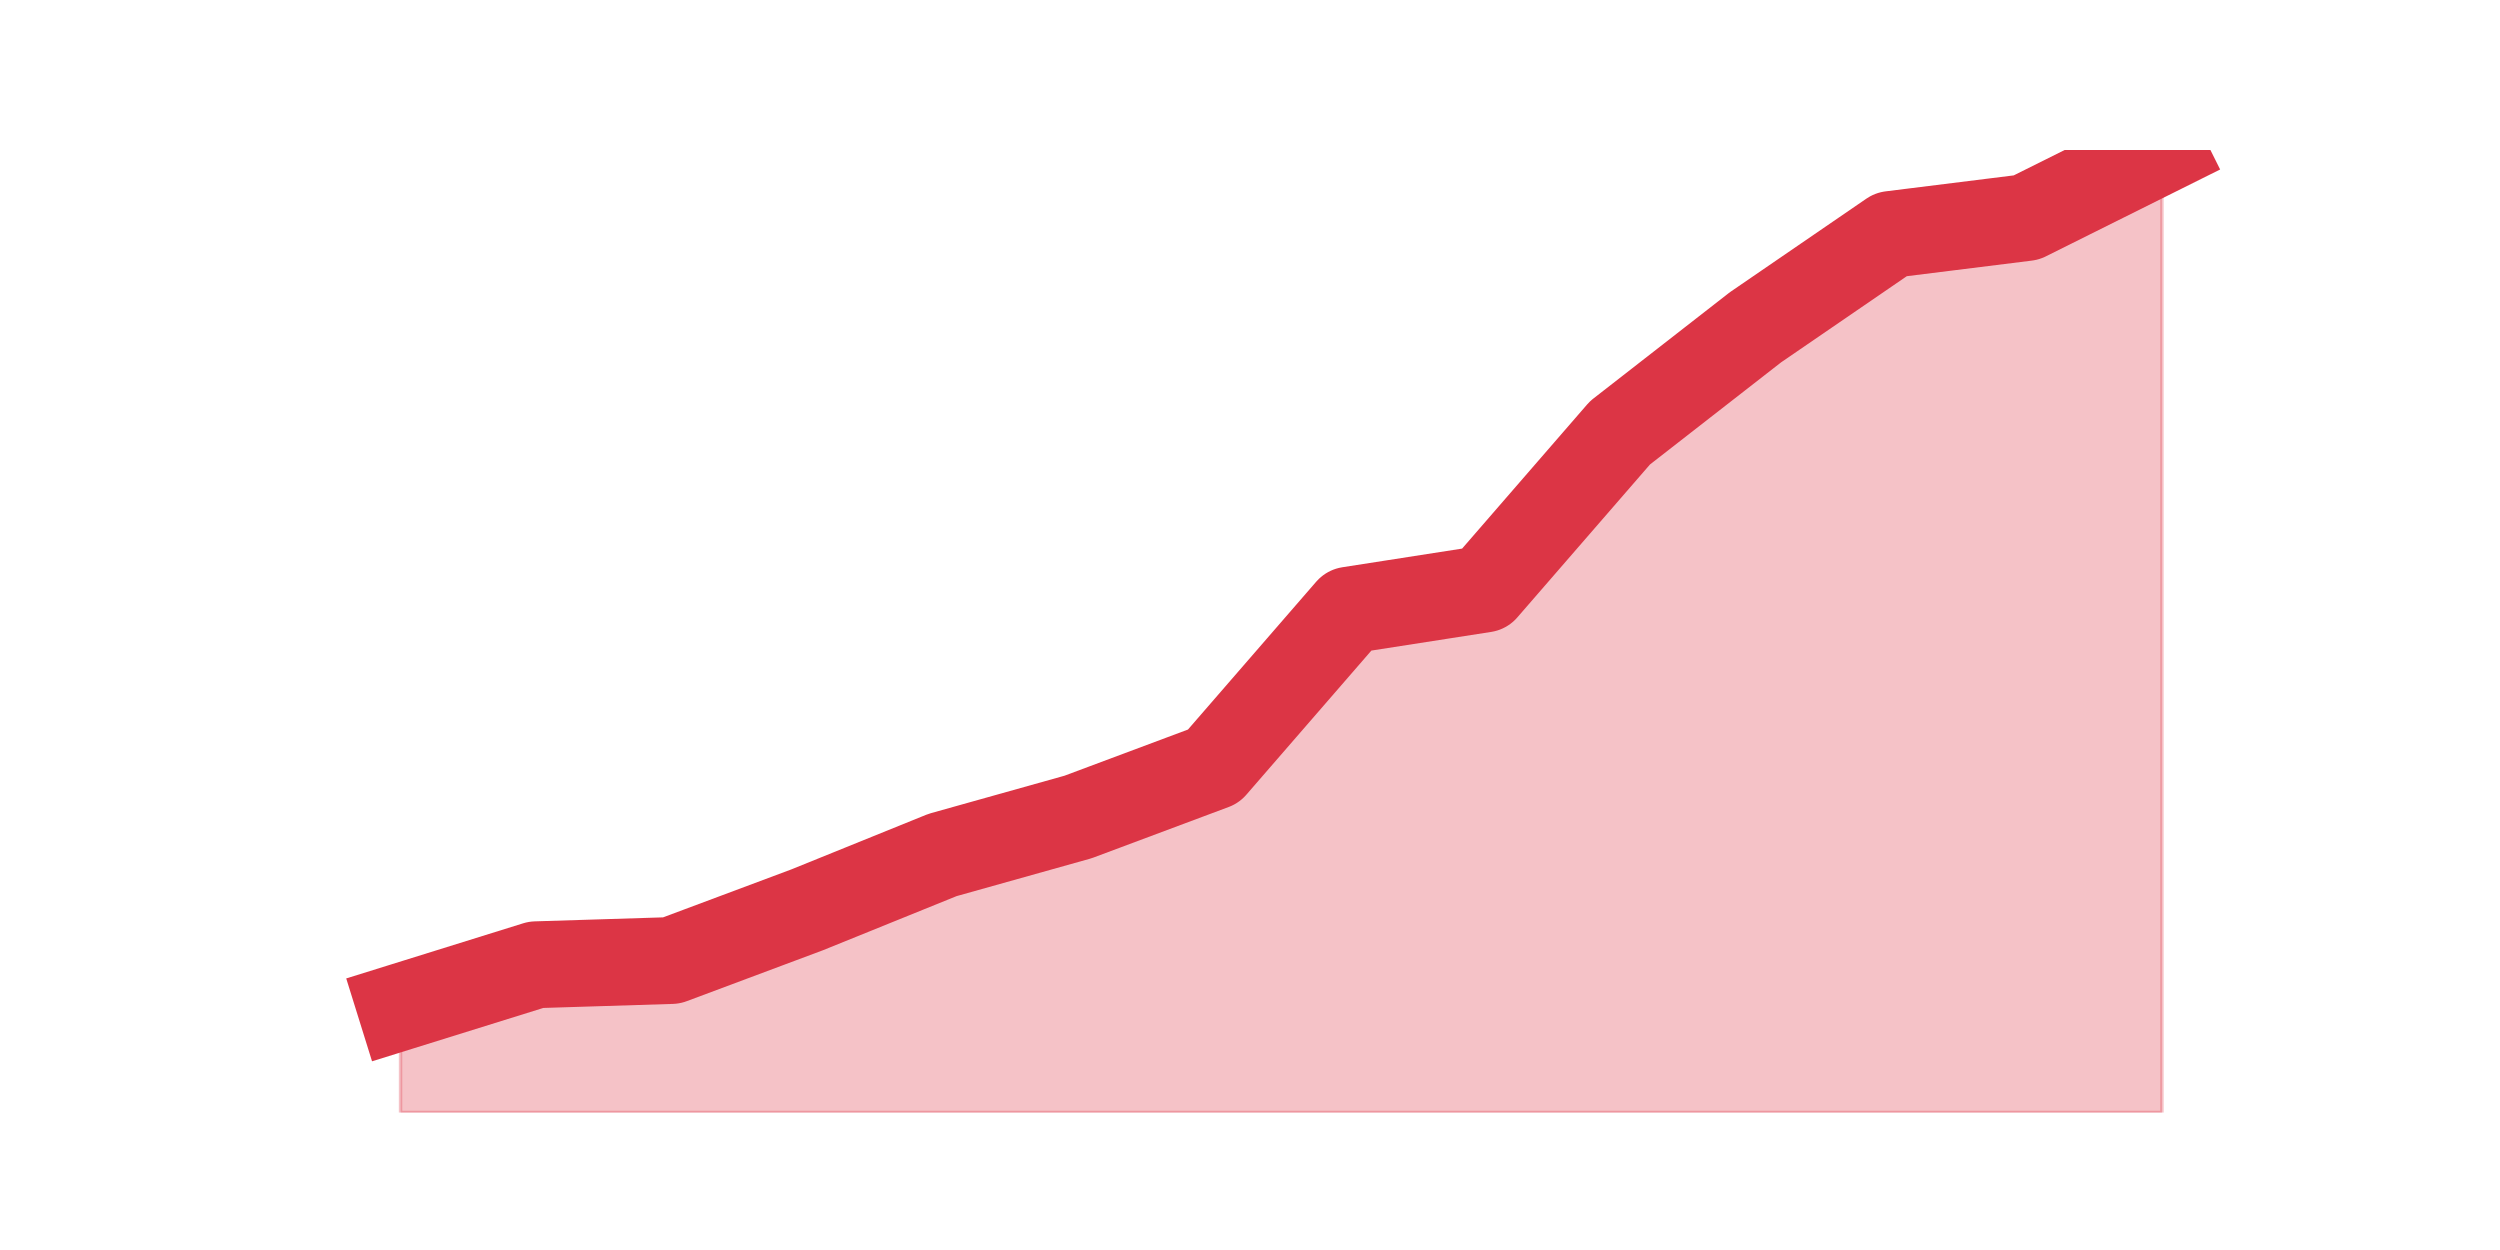 <?xml version="1.0" encoding="utf-8" standalone="no"?>
<!DOCTYPE svg PUBLIC "-//W3C//DTD SVG 1.1//EN"
  "http://www.w3.org/Graphics/SVG/1.1/DTD/svg11.dtd">
<svg height="360pt" version="1.1" viewBox="0 0 720 360" width="720pt" xmlns="http://www.w3.org/2000/svg" xmlns:xlink="http://www.w3.org/1999/xlink">
 <defs>
  <style type="text/css">*{stroke-linecap:butt;stroke-linejoin:round;}</style>
 </defs>
 <g id="figure_1">
  <g id="patch_1">
   <path d="M 0 360 
L 720 360 
L 720 0 
L 0 0 
z
" style="fill:none;"/>
  </g>
  <g id="axes_1">
   <g id="matplotlib.axis_1"/>
   <g id="matplotlib.axis_2"/>
   <g id="PolyCollection_1">
    <defs>
     <path d="M 115.364 -69.995 
L 115.364 -39.6 
L 154.385 -39.6 
L 193.406 -39.6 
L 232.427 -39.6 
L 271.448 -39.6 
L 310.469 -39.6 
L 349.49 -39.6 
L 388.51 -39.6 
L 427.531 -39.6 
L 466.552 -39.6 
L 505.573 -39.6 
L 544.594 -39.6 
L 583.615 -39.6 
L 622.636 -39.6 
L 622.636 -316.8 
L 622.636 -316.8 
L 583.615 -297.347 
L 544.594 -292.484 
L 505.573 -265.737 
L 466.552 -235.342 
L 427.531 -190.358 
L 388.51 -184.279 
L 349.49 -139.295 
L 310.469 -124.705 
L 271.448 -113.763 
L 232.427 -97.958 
L 193.406 -83.368 
L 154.385 -82.153 
L 115.364 -69.995 
z
" id="m4f620af635" style="stroke:#dc3545;stroke-opacity:0.3;"/>
    </defs>
    <g clip-path="url(#p70fb1a31c7)">
     <use style="fill:#dc3545;fill-opacity:0.3;stroke:#dc3545;stroke-opacity:0.3;" x="0" xlink:href="#m4f620af635" y="360"/>
    </g>
   </g>
   <g id="line2d_1">
    <path clip-path="url(#p70fb1a31c7)" d="M 115.364 290.005 
L 154.385 277.847 
L 193.406 276.632 
L 232.427 262.042 
L 271.448 246.237 
L 310.469 235.295 
L 349.49 220.705 
L 388.51 175.721 
L 427.531 169.642 
L 466.552 124.658 
L 505.573 94.263 
L 544.594 67.516 
L 583.615 62.653 
L 622.636 43.2 
" style="fill:none;stroke:#dc3545;stroke-linecap:square;stroke-width:25;"/>
   </g>
  </g>
 </g>
 <defs>
  <clipPath id="p70fb1a31c7">
   <rect height="277.2" width="558" x="90" y="43.2"/>
  </clipPath>
 </defs>
</svg>
